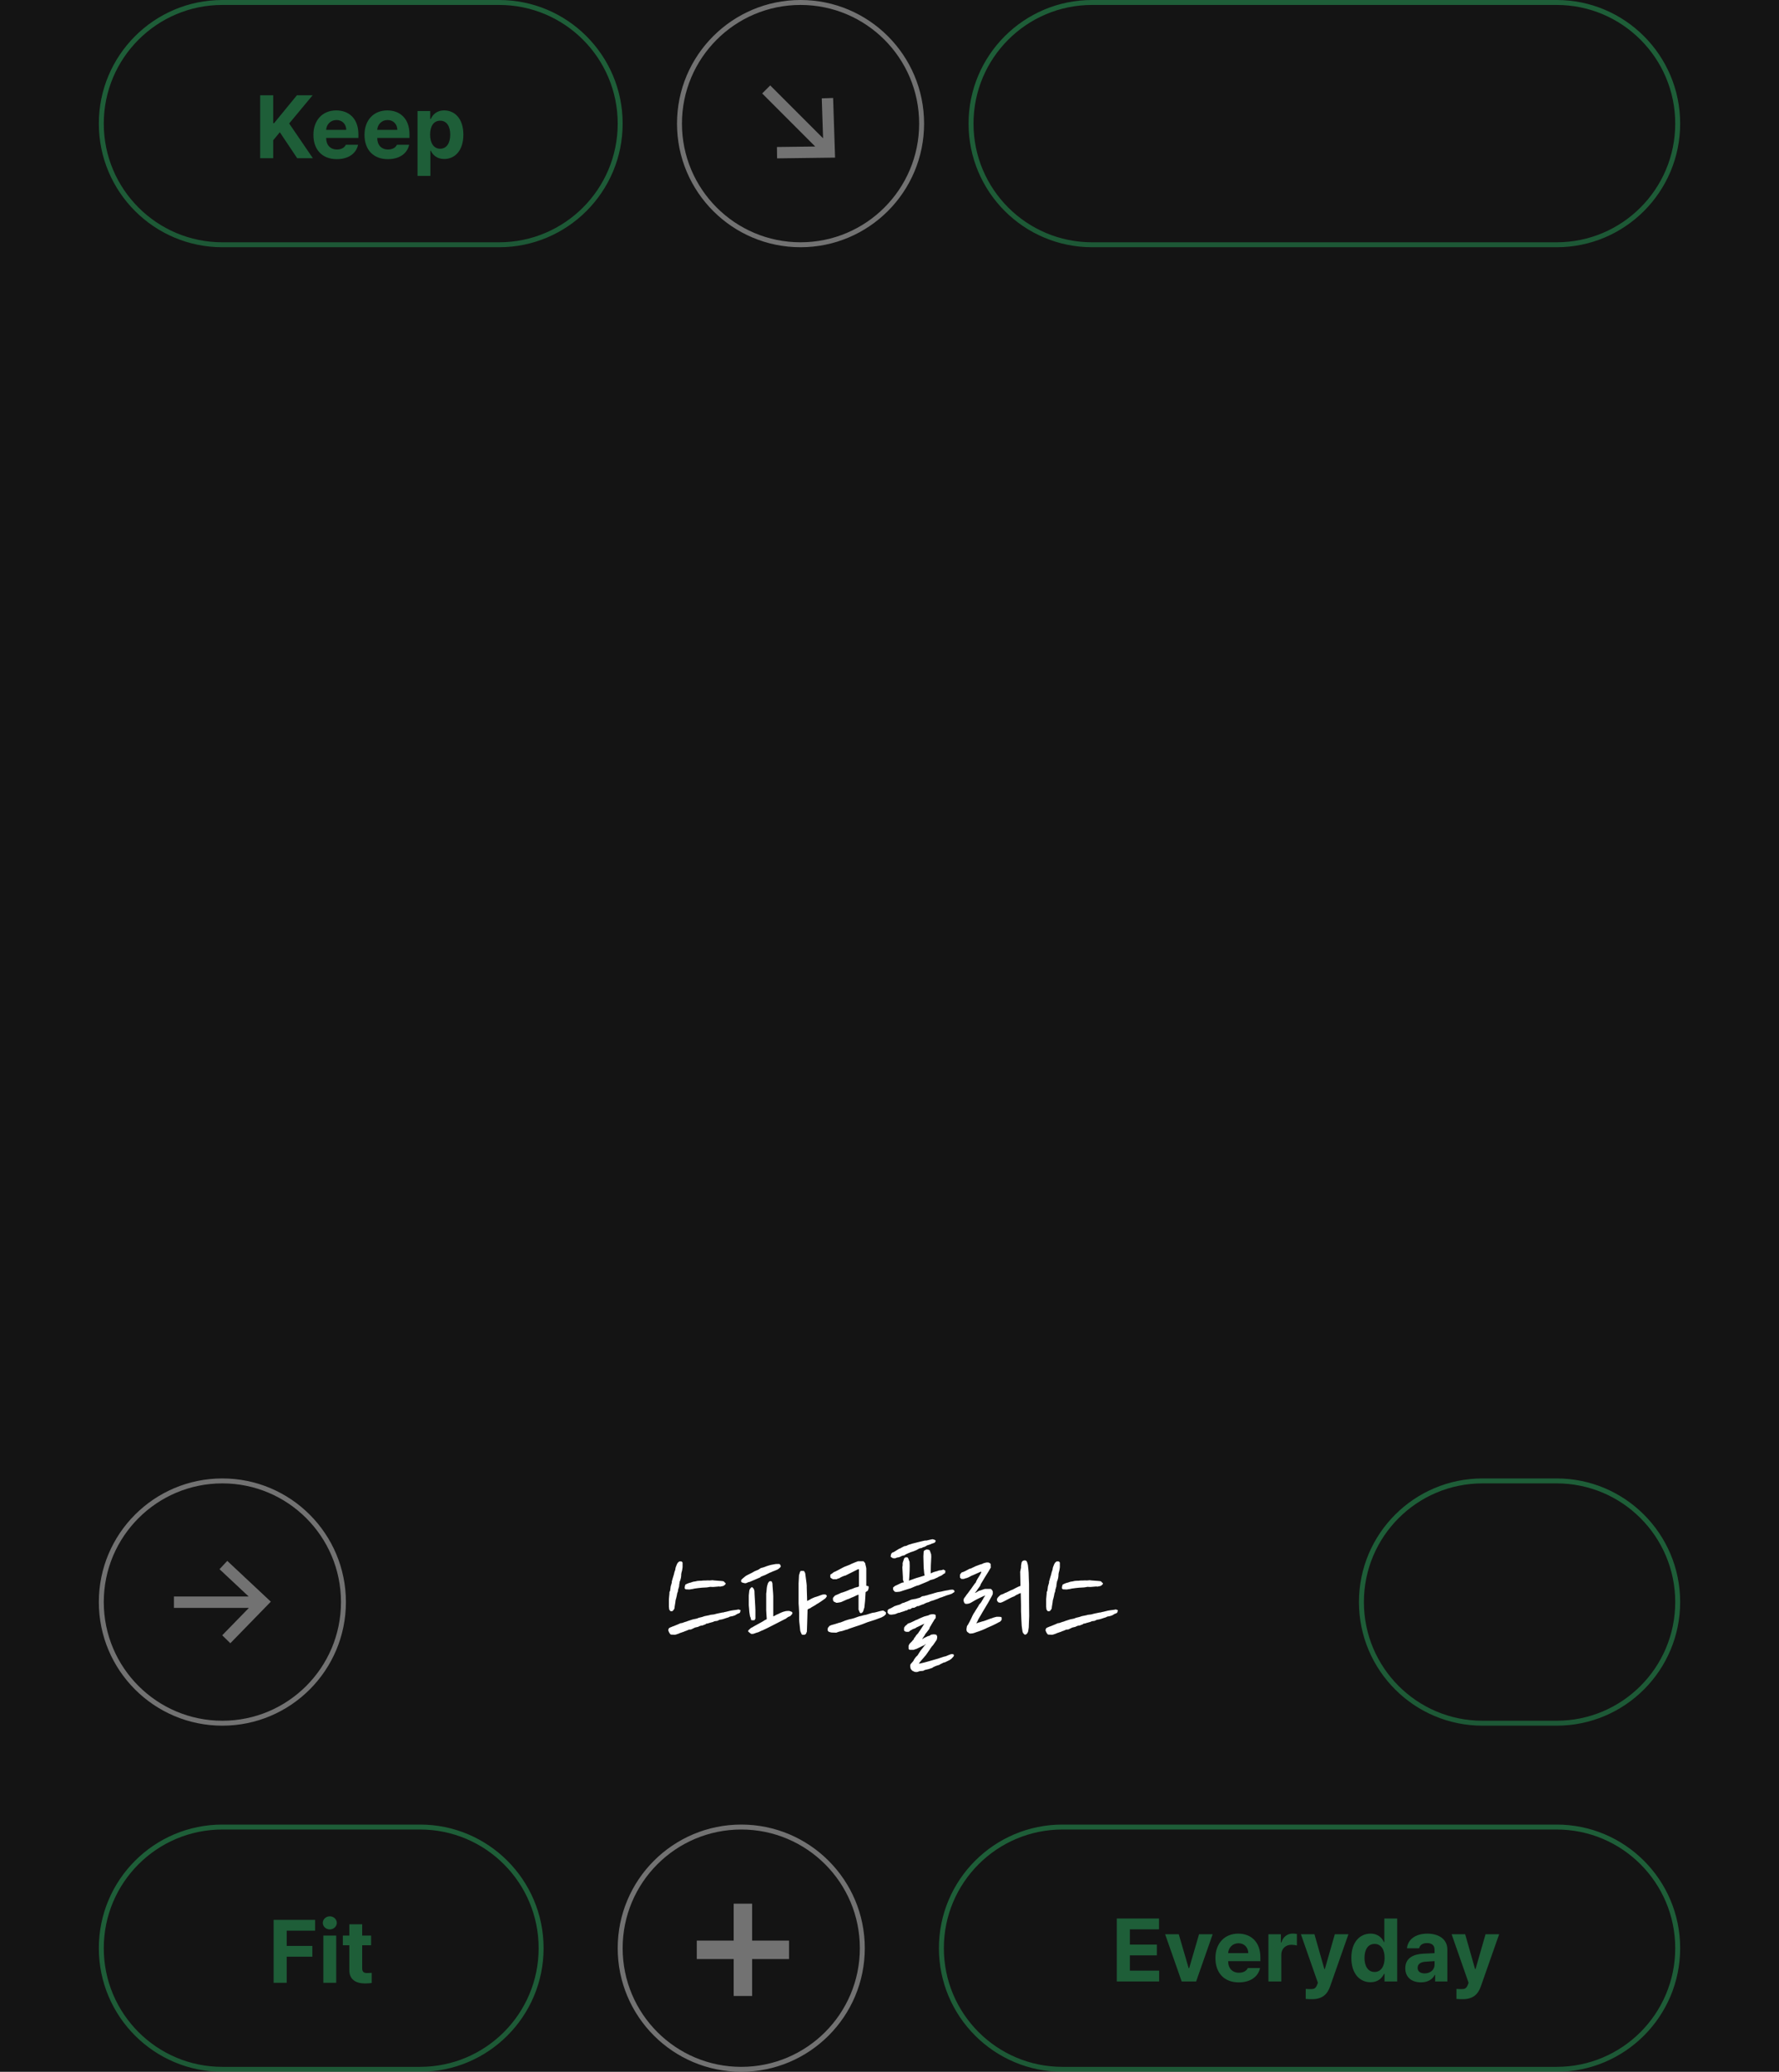 <?xml version="1.0" standalone="no"?>
<svg id="배경" width="360" height="419" viewBox="0 0 360 419" fill="none" xmlns="http://www.w3.org/2000/svg" style="max-width: 100%; max-height: 100%;">
<rect width="360" height="419" fill="#141414" stroke-dasharray="0,0,0,0,0,1558"><animate attributeType="XML" attributeName="stroke-dasharray" repeatCount="indefinite" dur="6.298s" values="0,0,0,0,0,1558; 
          0,0,0,285.689,700.933,571.378; 
          0,0,519.333,0,1038.667,1558; 
          0,0,1038.667,0,519.333,1558; 
          0,0,1298.333,259.667,0,0; 
          0,1558,0,519.333,0,1558" keyTimes="0; 0.167; 0.333; 0.667; 0.833; 1" begin="1.035s"></animate></rect>
<g opacity="0.4">
<path fill-rule="evenodd" clip-rule="evenodd" d="M138 25C138 38.255 148.745 49 162 49C175.255 49 186 38.255 186 25C186 11.745 175.255 1 162 1C148.745 1 138 11.745 138 25ZM162 0C148.193 0 137 11.193 137 25C137 38.807 148.193 50 162 50C175.807 50 187 38.807 187 25C187 11.193 175.807 0 162 0Z" fill="white" stroke-dasharray="0,0,0,0,0,307.92"><animate attributeType="XML" attributeName="stroke-dasharray" repeatCount="indefinite" dur="6.255s" values="0,0,0,0,0,307.92; 
          0,0,0,61.328,123.935,122.657; 
          0,0,102.64,0,205.28,307.92; 
          0,0,205.28,0,102.64,307.92; 
          0,0,256.6,51.32,0,0; 
          0,307.92,0,102.64,0,307.92" keyTimes="0; 0.167; 0.333; 0.667; 0.833; 1" begin="1.651s"></animate></path>
<path fill-rule="evenodd" clip-rule="evenodd" d="M166.558 27.969L166.292 19.89L168.59 19.814L168.987 31.876L157.253 32.029L157.223 29.73L164.966 29.629L154.237 18.899L155.863 17.273L166.558 27.969Z" fill="white" stroke-dasharray="0,0,0,0,0,76.827"><animate attributeType="XML" attributeName="stroke-dasharray" repeatCount="indefinite" dur="6.128s" values="0,0,0,0,0,76.827; 
          0,0,0,13.28,36.988,26.56; 
          0,0,25.609,0,51.218,76.827; 
          0,0,51.218,0,25.609,76.827; 
          0,0,64.023,12.805,0,0; 
          0,76.827,0,25.609,0,76.827" keyTimes="0; 0.167; 0.333; 0.667; 0.833; 1" begin="1.98s"></animate></path>
</g>
<g clip-path="url(#clip0_2763_30670)">
<path d="M135.244 329.576C135.272 329.436 135.356 329.324 135.356 329.324L135.44 329.212C135.552 329.212 135.692 329.1 135.692 329.1C135.804 329.1 136.112 328.904 136.224 328.904C136.364 328.848 137.568 328.372 137.68 328.288L138.044 328.232C138.268 328.148 138.884 327.924 138.968 327.924L139.164 327.84L140.116 327.532C140.116 327.532 140.396 327.448 140.48 327.448L140.9 327.364L141.18 327.28L141.348 327.196C141.432 327.196 141.936 327.028 142.048 327.028C142.132 327.028 142.552 326.832 142.664 326.832C142.748 326.832 143.42 326.664 143.504 326.664L143.784 326.58C143.896 326.58 144.4 326.496 144.512 326.496C144.568 326.496 144.932 326.356 145.016 326.356L145.268 326.3L146.22 326.104H146.388L146.64 326.02C146.808 326.02 147.872 325.712 148.012 325.712L148.376 325.656C148.46 325.656 148.74 325.6 148.824 325.6C148.992 325.6 149.468 325.488 149.468 325.488C149.468 325.488 149.692 325.6 149.776 325.6L149.86 325.656V325.712L149.748 326.132C149.692 326.216 149.328 326.356 149.328 326.356C149.244 326.356 148.936 326.552 148.824 326.636C148.824 326.636 148.376 326.832 148.292 326.832C148.236 326.832 147.76 326.944 147.704 326.944L147.452 327.084C146.696 327.28 146.388 327.504 145.604 327.588C145.548 327.588 145.212 327.812 145.1 327.812L144.652 327.868C144.568 327.868 144.26 328.064 144.12 328.064C144.036 328.064 143.616 328.232 143.504 328.232L143.28 328.316L142.916 328.372L142.748 328.512L142.496 328.596C142.496 328.596 142.132 328.764 142.048 328.764H141.88L141.684 328.82C141.628 328.82 141.264 329.016 141.264 329.016C141.18 329.016 140.732 329.156 140.648 329.156C140.592 329.156 139.892 329.548 139.808 329.548L139.416 329.576C139.36 329.576 138.716 329.912 138.604 329.884C138.548 329.996 137.4 330.276 137.288 330.416L137.12 330.444C137.008 330.528 136.588 330.612 136.588 330.612L135.804 330.584L135.636 330.5L135.412 330.164C135.412 330.108 135.244 329.856 135.244 329.744V329.576ZM135.356 324.928V323.388L135.468 322.24V321.988L135.608 321.708C135.608 321.624 135.72 320.952 135.72 320.84C135.72 320.756 135.944 320.168 135.944 320.084V319.86C136 319.636 136.28 318.656 136.364 318.432L136.476 317.956C136.476 317.9 136.644 317.536 136.644 317.48L136.7 317.116C136.7 317.004 136.952 316.472 136.952 316.416C136.952 316.36 137.176 316.024 137.176 316.024L137.484 315.772H137.848C137.932 315.772 138.128 315.968 138.128 316.024V316.948C138.128 316.948 138.044 317.704 137.932 317.956C137.932 317.956 137.848 318.292 137.848 318.432V318.656C137.848 318.768 137.792 319.104 137.792 319.104C137.792 319.188 137.652 319.524 137.652 319.636L137.568 319.776C137.568 319.86 137.428 320.476 137.428 320.7V320.84C137.428 320.84 137.316 321.092 137.316 321.204L137.232 321.456L137.176 321.876L137.036 322.24C137.036 322.324 136.896 323.052 136.812 323.304C136.812 323.304 136.7 323.612 136.7 323.724C136.7 324.004 136.476 325.04 136.476 325.32C136.476 325.376 136.28 325.572 136.28 325.628C136.28 325.628 136.112 325.852 136 325.852H135.72C135.664 325.852 135.412 325.572 135.412 325.432C135.412 325.432 135.356 325.04 135.356 324.928ZM138.548 321.12L138.604 320.728L138.716 320.448C138.8 320.392 139.444 320.112 139.64 320.084C139.78 320.084 140.032 319.944 140.088 319.944L140.396 319.86C140.564 319.888 141.18 319.692 141.208 319.72L141.628 319.692H141.88C141.936 319.664 142.496 319.636 142.552 319.636C142.664 319.664 143.42 319.58 143.504 319.636C143.728 319.636 144.064 319.58 144.176 319.58C144.344 319.636 145.52 319.692 145.772 319.72L146.332 319.776C146.332 319.776 146.584 319.86 146.64 320.028L146.836 320.168L146.808 320.42C146.808 320.42 146.556 320.588 146.472 320.7L146.276 320.756C146.276 320.756 146.108 320.84 146.024 320.812C145.94 320.812 145.772 320.896 145.66 320.896L145.604 320.84L144.288 320.952C144.12 320.924 143.812 320.952 143.728 320.924C143.644 320.924 143.14 321.064 142.608 321.064C142.104 321.064 140.368 321.26 140.116 321.372C140.06 321.344 139.444 321.512 139.388 321.456L138.8 321.428C138.66 321.4 138.52 321.232 138.548 321.12ZM161.601 320.196C161.601 320.056 161.685 318.908 161.685 318.6C161.685 318.46 161.853 318.18 161.853 317.984L162.021 317.704H162.665L162.805 317.872L162.945 318.18C162.945 318.32 163.253 320.336 163.253 320.672V321.092C163.253 321.4 163.337 323.472 163.337 323.78L163.841 323.528C163.981 323.388 164.989 322.94 165.157 322.94L165.577 322.8C165.577 322.8 166.445 322.464 166.585 322.464H167.033C167.033 322.464 167.312 322.604 167.312 322.772V322.8C167.312 322.912 167.145 323.08 167.033 323.248C166.837 323.416 165.493 324.34 165.213 324.452C165.045 324.648 164.149 325.04 163.981 325.236L163.673 325.348L163.421 325.516C163.421 325.796 163.337 328.064 163.337 328.372L163.281 329.996L163.141 330.304C163.141 330.5 162.805 330.612 162.805 330.612H162.357L162.217 330.5C162.077 330.164 161.909 329.884 161.909 329.548C161.909 329.268 161.713 327.924 161.713 327.588V326.104C161.713 325.628 161.601 324.424 161.601 324.284V320.196ZM150.009 319.496C150.177 319.328 150.653 318.908 150.821 318.796C150.961 318.628 152.221 318.096 152.669 317.788L153.257 317.536C153.453 317.536 153.901 317.088 154.097 317.088L154.517 316.976L154.825 316.864C155.133 316.724 156.085 316.444 156.225 316.444C156.365 316.444 156.981 316.276 157.121 316.304H157.737L157.877 316.444L158.017 316.78L157.849 317.032L157.541 317.284C157.401 317.48 156.169 317.844 156.001 317.984C155.833 317.984 154.741 318.628 154.573 318.628L153.957 318.88L153.817 319.02L151.66 319.944C151.521 319.888 151.045 320.196 150.877 320.196L150.597 320.168L150.121 320.028L149.953 319.832L150.009 319.496ZM151.409 329.968V329.744L151.745 329.436C151.745 329.436 152.025 329.128 152.221 329.128C152.333 328.988 154.489 327.896 154.657 327.728C154.825 327.588 155.049 327.56 155.161 327.448C155.161 327.336 155.049 325.964 155.049 325.656V322.296C155.049 322.296 155.161 321.568 155.161 321.232C155.161 320.952 155.357 320.336 155.357 320.336C155.357 320.196 155.637 319.86 155.637 319.86C155.637 319.86 155.721 319.776 155.861 319.776H156.029L156.197 319.888L156.309 320.224C156.309 320.7 156.477 322.324 156.477 322.8V326.888L156.701 326.804L157.093 326.58L157.485 326.412C158.101 326.104 158.717 325.796 159.445 325.796H159.725L160.201 325.964L160.341 326.104V326.356C160.341 326.356 160.061 326.72 159.921 326.832L159.613 326.972C159.445 326.972 158.997 327.448 158.829 327.448C158.241 327.728 155.077 329.408 154.321 329.716C154.181 329.716 153.425 330.164 153.229 330.164C153.117 330.164 152.501 330.444 152.333 330.444H152.025L151.745 330.248L151.409 329.968ZM151.521 322.66C151.521 322.52 151.633 321.736 151.633 321.624L151.773 321.316L152.053 321.008H152.249L152.529 321.316L152.669 321.736C152.669 322.352 152.865 325.068 152.865 325.684V327.364L152.669 327.672H152.053C152.053 327.672 151.941 327.504 151.941 327.364C151.941 327.224 151.773 326.888 151.773 326.888C151.773 326.776 151.633 326.16 151.633 325.992C151.633 325.684 151.521 324.788 151.521 324.648V322.66ZM173.737 322.492C173.569 322.492 172.533 323.08 172.365 323.08C172.365 323.08 171.637 323.444 171.469 323.444L170.209 324.004C170.209 324.004 169.593 324.144 169.425 324.144H169.229L168.893 323.976C168.669 323.976 168.557 323.584 168.557 323.584V323.164C168.557 323.164 168.949 322.632 169.089 322.632C169.089 322.632 169.985 322.268 170.209 322.128C170.377 322.128 171.665 321.652 172.029 321.456C172.225 321.456 173.121 321.008 173.317 321.008C173.485 321.008 173.821 320.84 173.821 320.84V317.368H173.625L171.105 318.628C170.909 318.628 169.985 319.02 169.845 319.188C169.649 319.188 169.285 319.384 169.285 319.384H168.557L168.221 319.188L168.025 319.02V318.46C168.025 318.46 168.557 318.124 168.753 317.928C168.949 317.928 170.209 317.2 170.545 317.032C170.769 316.864 172.029 316.472 172.225 316.304C172.561 316.136 173.625 315.744 173.625 315.744H174.745L175.081 316.136C175.081 316.304 175.305 317.032 175.305 317.2V320.7L175.781 320.812V321.204L175.669 321.568C175.669 321.736 175.305 321.876 175.165 321.988L175.081 323.388C175.081 323.724 174.913 324.984 174.913 325.124C174.913 325.124 174.745 325.544 174.745 325.684L174.577 326.048L174.269 326.244H174.129L173.933 326.048C173.933 325.908 173.737 325.544 173.737 325.544V322.492ZM167.465 329.66C167.465 329.66 167.521 329.38 167.521 329.24L167.857 328.82L168.249 328.652L168.753 328.512C168.949 328.484 169.901 328.12 170.097 328.12L170.601 327.924C170.993 327.728 172.057 327.42 172.225 327.42L172.533 327.336C172.701 327.336 173.793 326.888 173.989 326.86C174.157 326.86 174.717 326.664 174.885 326.636C175.445 326.608 176.341 326.132 176.901 326.132C177.041 326.132 178.301 325.74 178.525 325.74L178.721 325.712L179.057 325.908L179.281 326.104V326.44L178.917 326.804C178.917 326.804 178.217 327.224 178.049 327.224C176.621 327.812 176.005 327.84 174.577 328.456C174.213 328.624 171.777 329.352 171.469 329.548C171.245 329.548 170.489 329.884 170.153 329.912C169.929 329.912 169.229 330.192 169.229 330.192L168.333 330.164C168.137 330.164 167.773 330.024 167.773 330.024C167.605 330.024 167.465 329.66 167.465 329.66ZM184.198 336.828C184.198 336.772 184.254 336.576 184.254 336.576L184.814 335.932L184.954 335.652L185.178 335.316L185.402 335.036L185.654 334.812L186.242 333.888L187.362 332.46C187.278 332.46 187.026 332.768 186.942 332.768C186.858 332.768 185.458 333.496 185.402 333.496C185.262 333.496 184.954 333.664 184.87 333.664H184.114C184.002 333.664 183.862 333.496 183.862 333.44V332.824C183.862 332.768 184.058 332.488 184.058 332.432C184.226 332.236 184.646 331.9 184.702 331.732C184.702 331.732 184.926 331.564 184.926 331.48L184.982 331.284L185.15 331.116L185.318 330.864C185.318 330.808 185.486 330.584 185.598 330.528C185.598 330.472 185.906 330.22 185.906 330.108C186.242 329.688 186.942 328.54 186.942 328.54L187.054 328.372L185.598 329.072C185.486 329.072 185.234 329.324 185.15 329.324L184.674 329.492C184.618 329.576 184.226 329.744 184.226 329.744C184.17 329.744 184.114 329.884 183.946 329.996C183.666 330.052 183.358 330.024 183.218 329.968L183.022 329.856L182.966 329.772L182.938 329.548L182.966 329.128C182.966 329.128 183.134 328.988 183.134 328.876C183.218 328.82 183.61 328.512 183.666 328.4C183.75 328.344 184.002 328.232 184.114 328.232L185.066 327.784C185.15 327.728 185.486 327.56 185.598 327.56C185.738 327.448 186.746 327.028 187.026 326.916C187.11 326.916 187.474 326.776 187.558 326.776L187.866 326.692L188.09 326.58C188.146 326.524 188.566 326.468 188.566 326.468H188.986L189.154 326.524C189.294 326.524 189.35 326.692 189.35 326.692V327.196C189.35 327.28 188.986 327.616 188.986 327.728C188.986 327.728 188.818 328.036 188.734 328.12C188.734 328.232 188.398 328.596 188.398 328.736C188.398 328.736 188.146 329.072 188.146 329.128L188.09 329.324C188.09 329.408 187.866 329.688 187.81 329.744C187.726 329.856 187.362 330.36 187.222 330.5L187.11 330.752L186.97 330.92C186.97 331.004 186.634 331.34 186.634 331.508L187.11 331.2C187.194 331.2 187.558 330.976 187.614 330.976C187.614 330.976 187.81 330.864 187.866 330.864H187.922C188.09 330.864 188.398 330.584 188.454 330.584C188.454 330.584 188.818 330.528 188.93 330.528H188.986C189.07 330.528 189.406 330.584 189.406 330.584L189.546 330.696C189.602 330.808 189.658 331.032 189.658 331.032L189.602 331.48C189.602 331.48 189.546 331.564 189.546 331.648L188.818 332.712L188.538 333.02C188.538 333.076 188.202 333.44 188.202 333.524L187.362 334.728L186.326 335.932L186.13 336.184L186.074 336.24L185.934 336.436H186.13C187.166 336.24 188.734 335.736 189.658 335.484C189.77 335.484 190.106 335.316 190.19 335.316C190.274 335.316 190.946 335.036 191.03 335.036C191.114 335.036 191.31 334.98 191.31 334.98C191.394 334.98 192.094 334.644 192.15 334.644C192.234 334.644 192.402 334.532 192.514 334.532H192.822L193.018 334.644V334.896L192.934 335.036L192.514 335.484L192.15 335.736C192.094 335.736 191.394 336.128 191.226 336.184L190.946 336.24C190.89 336.24 190.526 336.492 190.414 336.492L190.05 336.716L189.854 336.772C189.602 336.828 188.734 337.164 188.678 337.304L187.922 337.556L187.194 337.724C187.11 337.724 186.886 337.92 186.746 337.92H186.69C186.494 337.92 186.186 337.976 186.102 337.976L185.85 338.06C185.598 338.172 185.318 338.2 184.954 338.06L184.814 337.976C184.702 337.976 184.506 337.78 184.506 337.78C184.45 337.724 184.254 337.472 184.254 337.388C184.254 337.388 184.198 337.108 184.198 336.968V336.828ZM179.634 325.656C179.634 325.6 179.886 325.376 180.026 325.348C180.11 325.348 180.642 325.04 180.81 324.956C180.894 324.816 181.902 324.564 181.958 324.536C182.07 324.564 182.574 324.2 182.63 324.2L182.91 324.144L183.162 324.032L183.61 323.864C183.666 323.864 184.366 323.5 184.45 323.5C184.506 323.5 185.262 323.332 185.402 323.332C185.458 323.276 186.046 323.164 186.13 323.108C186.214 323.108 186.55 322.828 186.634 322.828C186.718 322.828 187.026 322.744 187.166 322.744L187.278 322.688L187.586 322.632C187.81 322.52 188.958 322.268 189.07 322.184C189.182 322.184 189.602 322.016 189.686 322.016C189.966 321.988 190.946 321.792 191.086 321.736L191.534 321.652L191.898 321.596C192.066 321.512 192.71 321.484 192.71 321.484L192.878 321.512C192.878 321.512 193.074 321.596 193.074 321.652L193.158 321.792V321.876C193.158 321.96 193.018 322.044 192.962 322.1C192.822 322.1 192.71 322.268 192.71 322.268C192.178 322.52 191.646 322.576 191.114 322.828C191.002 322.828 190.61 323.052 190.47 323.052L190.218 323.136C190.162 323.136 189.63 323.416 189.546 323.416L189.294 323.5L188.93 323.64L188.454 323.78C188.37 323.78 187.838 324.088 187.782 324.06C187.67 324.032 187.222 324.284 187.166 324.284L186.858 324.452C186.746 324.424 186.27 324.676 186.186 324.676L185.906 324.816H185.654C185.598 324.816 185.066 325.152 185.01 325.152L184.618 325.18C184.534 325.18 184.226 325.46 184.142 325.46H183.862L183.498 325.684L183.218 325.74C183.106 325.852 182.098 326.076 182.042 326.16L181.762 326.188L181.37 326.356C181.37 326.356 180.978 326.524 180.754 326.496C180.698 326.496 180.446 326.552 180.446 326.552L180.026 326.524L179.83 326.412C179.802 326.328 179.606 326.16 179.606 326.16L179.634 325.656ZM180.222 314.792L180.306 314.372L180.362 314.204C180.446 314.12 180.642 313.896 180.726 313.952C180.81 313.952 181.678 313.364 181.986 313.196C182.07 313.196 182.35 313.084 182.406 313L183.022 312.692L183.274 312.664L183.526 312.58C183.666 312.44 184.338 312.272 184.338 312.272C184.478 312.188 185.906 311.88 186.382 311.74C186.438 311.74 186.914 311.6 186.998 311.6L187.25 311.544L187.362 311.572C187.53 311.572 188.51 311.292 188.734 311.292L189.126 311.404L189.35 311.572L189.294 311.796C189.294 311.796 189.098 312.076 188.986 312.048C188.986 312.048 188.706 312.16 188.482 312.216C188.426 312.328 187.614 312.496 187.53 312.58C187.362 312.72 186.914 312.944 186.802 312.888L186.55 313.056L186.102 313.14L185.99 313.196C185.934 313.196 185.598 313.42 185.486 313.476C185.43 313.476 184.814 313.784 184.674 313.784L184.478 313.868C184.394 313.812 183.918 314.12 183.862 314.092C183.666 314.176 183.134 314.4 183.05 314.54L182.602 314.624C182.546 314.624 182.014 314.932 181.93 314.932C181.874 314.932 181.398 315.016 181.342 315.072L181.146 315.156L180.67 315.128L180.418 314.96C180.334 314.96 180.222 314.792 180.222 314.792ZM180.726 321.092C180.726 321.008 181.09 320.784 181.174 320.7C181.258 320.7 182.07 320.28 182.378 320.14L182.63 320.056C182.658 320.056 182.742 320.056 182.882 320.028V319.944C182.882 319.888 182.714 319.552 182.714 319.468V319.02C182.714 318.88 182.602 317.228 182.602 317.032V316.948C182.602 316.948 182.658 316.64 182.658 316.556V316.108L182.742 315.828L182.882 315.436C182.882 315.324 183.022 315.1 183.022 315.1C183.022 315.1 183.19 314.96 183.246 314.96H183.638C183.638 314.96 183.778 315.1 183.778 315.156C183.778 315.156 183.89 315.324 183.89 315.436C183.89 315.492 184.058 315.828 184.058 315.828C184.142 316.78 184.058 318.32 183.946 319.692L184.254 319.552C184.618 319.468 185.038 319.216 186.13 318.936L187.11 318.628L187.026 318.208C187.026 318.04 186.914 317.172 186.914 317.032L186.858 314.904V314.708C186.858 314.596 186.914 313.952 186.914 313.784C186.914 313.7 187.11 313.504 187.166 313.504C187.278 313.448 187.502 313.364 187.502 313.364L187.922 313.42L188.09 313.504C188.09 313.504 188.202 313.616 188.202 313.7L188.426 314.344L188.454 314.848L188.37 316.556L188.342 317.984V318.208L188.398 318.18C188.65 318.04 188.874 317.956 189.154 317.872C189.238 317.872 189.714 317.704 189.77 317.704L189.966 317.62C190.05 317.62 190.498 317.536 190.61 317.536L190.89 317.424C190.946 317.424 191.03 317.536 191.17 317.564L191.31 317.676L191.282 317.956L191.254 318.152L191.03 318.264L190.526 318.628L190.078 318.824C189.994 318.824 189.574 319.16 189.434 319.132L189.322 319.216L189.154 319.272C189.098 319.384 188.23 319.524 188.146 319.608C188.062 319.692 187.67 319.86 187.67 319.86L185.794 320.644C185.71 320.588 185.346 320.784 185.15 320.84C185.094 320.84 184.366 321.204 184.31 321.204L184.114 321.26L182.938 321.624C182.882 321.624 182.406 321.82 182.35 321.82L182.07 321.904C181.622 321.932 181.342 322.016 181.062 321.904L180.782 321.596L180.726 321.4V321.092ZM195.582 329.408C195.582 329.296 195.694 328.82 195.694 328.82C195.862 328.708 196.59 327.252 196.758 326.832C196.758 326.832 197.038 326.244 197.178 326.104C197.29 325.852 198.046 324.788 198.158 324.48C198.326 324.368 198.746 323.78 198.746 323.668L198.886 323.5L199.026 323.192L199.39 322.66L199.026 322.8C199.026 322.8 197.738 323.388 197.262 323.668C196.702 323.976 196.282 324.368 195.582 324.368H195.386C195.386 324.368 195.106 324.2 195.106 324.088L194.994 323.78V323.5L195.106 323.192C195.274 323.08 195.694 322.324 195.862 322.212L195.974 322.044L196.282 321.624C196.422 321.512 197.262 320.168 197.458 320.056L197.57 319.748C197.85 319.16 198.326 318.572 198.578 317.984V317.872H198.438L196.87 318.572C196.702 318.572 195.974 319.048 195.862 319.048L195.582 319.16C195.386 319.16 195.106 319.328 194.994 319.328H194.546L194.266 319.048V318.46C194.266 318.46 194.546 317.984 194.686 317.984C194.854 317.984 195.862 317.48 196.17 317.284L196.562 317.172L196.87 317.004C196.982 317.004 197.458 316.696 197.57 316.696C197.85 316.584 198.578 316.304 198.746 316.304C198.886 316.136 199.614 315.996 199.614 315.996H200.034L200.314 316.136L200.482 316.304V316.696L200.51 317.004L200.23 317.48L200.09 317.732C199.922 317.984 198.634 320.056 198.494 320.336L198.382 320.616C198.382 320.756 197.71 321.512 197.71 321.624L197.29 322.156C197.486 322.156 198.046 321.708 198.158 321.708C198.326 321.708 199.166 321.344 199.334 321.344H200.482C200.622 321.344 200.902 321.764 200.902 321.904V322.324C200.902 322.492 200.482 323.192 200.314 323.5C200.202 323.78 198.606 326.356 198.466 326.664C198.354 326.832 197.822 327.7 197.822 327.84L197.57 328.288C197.738 328.288 197.99 328.148 197.99 328.148C198.13 328.148 198.858 327.868 198.998 327.868C199.11 327.868 200.538 327.28 200.678 327.28C200.958 327.14 201.686 326.972 201.686 326.972H202.134C202.274 326.972 202.638 327.028 202.638 327.028L202.694 327.252V327.532C202.694 327.7 202.33 328.064 202.162 328.064C201.49 328.456 200.146 329.072 199.698 329.24C199.558 329.352 198.13 329.94 197.682 330.052C197.234 330.22 196.898 330.36 196.478 330.36H196.198C196.198 330.36 195.862 330.136 195.694 329.996L195.582 329.716V329.408ZM201.742 323.696L201.77 323.304L201.994 322.996C202.134 322.884 202.47 322.492 202.638 322.492C202.638 322.492 203.254 322.296 203.366 322.156C203.534 322.184 204.626 321.54 204.794 321.54L205.242 321.316L205.55 321.148C205.69 321.064 206.194 320.84 206.194 320.84L206.502 320.728L206.446 317.872C206.446 317.732 206.614 317.172 206.614 317.004V316.696C206.614 316.584 206.726 316.136 206.726 315.996L206.894 315.716L207.202 315.576H207.51L207.734 315.716L207.874 315.996C207.874 316.136 208.014 316.416 208.014 316.584C208.014 316.696 208.154 317.732 208.154 317.984C208.154 318.572 208.238 320.168 208.238 320.336V323.5L208.266 326.832C208.266 327.14 208.182 328.708 208.182 329.128C208.182 329.296 208.042 329.884 208.042 329.996L207.902 330.276L207.762 330.444C207.762 330.444 207.594 330.584 207.482 330.584H207.342L207.034 330.276L206.922 329.996C206.922 329.884 206.754 328.988 206.754 328.82C206.754 328.708 206.614 326.552 206.614 325.852V324.592L206.558 322.184C206.362 322.184 205.83 322.548 205.69 322.548L205.522 322.66C205.522 322.66 205.186 322.912 205.046 322.912C204.738 322.996 203.002 323.976 202.722 324.06L202.386 324.144C202.386 324.144 202.134 324.06 202.022 324.06L201.742 323.696ZM211.588 329.576C211.616 329.436 211.7 329.324 211.7 329.324L211.784 329.212C211.896 329.212 212.035 329.1 212.035 329.1C212.148 329.1 212.456 328.904 212.568 328.904C212.708 328.848 213.912 328.372 214.024 328.288L214.388 328.232C214.612 328.148 215.228 327.924 215.312 327.924L215.508 327.84L216.46 327.532C216.46 327.532 216.74 327.448 216.824 327.448L217.244 327.364L217.524 327.28L217.692 327.196C217.776 327.196 218.28 327.028 218.392 327.028C218.476 327.028 218.896 326.832 219.008 326.832C219.092 326.832 219.764 326.664 219.848 326.664L220.128 326.58C220.24 326.58 220.744 326.496 220.856 326.496C220.912 326.496 221.276 326.356 221.36 326.356L221.612 326.3L222.564 326.104H222.732L222.984 326.02C223.152 326.02 224.216 325.712 224.356 325.712L224.72 325.656C224.804 325.656 225.084 325.6 225.168 325.6C225.336 325.6 225.812 325.488 225.812 325.488C225.812 325.488 226.036 325.6 226.12 325.6L226.204 325.656V325.712L226.092 326.132C226.036 326.216 225.672 326.356 225.672 326.356C225.588 326.356 225.28 326.552 225.168 326.636C225.168 326.636 224.72 326.832 224.636 326.832C224.579 326.832 224.104 326.944 224.048 326.944L223.796 327.084C223.04 327.28 222.732 327.504 221.948 327.588C221.892 327.588 221.556 327.812 221.444 327.812L220.996 327.868C220.912 327.868 220.604 328.064 220.464 328.064C220.38 328.064 219.96 328.232 219.848 328.232L219.624 328.316L219.26 328.372L219.092 328.512L218.84 328.596C218.84 328.596 218.476 328.764 218.392 328.764H218.224L218.028 328.82C217.972 328.82 217.608 329.016 217.608 329.016C217.524 329.016 217.076 329.156 216.992 329.156C216.936 329.156 216.236 329.548 216.152 329.548L215.76 329.576C215.704 329.576 215.06 329.912 214.948 329.884C214.892 329.996 213.744 330.276 213.632 330.416L213.464 330.444C213.352 330.528 212.932 330.612 212.932 330.612L212.148 330.584L211.98 330.5L211.756 330.164C211.756 330.108 211.588 329.856 211.588 329.744V329.576ZM211.7 324.928V323.388L211.812 322.24V321.988L211.952 321.708C211.952 321.624 212.064 320.952 212.064 320.84C212.064 320.756 212.288 320.168 212.288 320.084V319.86C212.344 319.636 212.624 318.656 212.708 318.432L212.82 317.956C212.82 317.9 212.988 317.536 212.988 317.48L213.044 317.116C213.044 317.004 213.296 316.472 213.296 316.416C213.296 316.36 213.52 316.024 213.52 316.024L213.828 315.772H214.192C214.276 315.772 214.472 315.968 214.472 316.024V316.948C214.472 316.948 214.388 317.704 214.276 317.956C214.276 317.956 214.192 318.292 214.192 318.432V318.656C214.192 318.768 214.136 319.104 214.136 319.104C214.136 319.188 213.996 319.524 213.996 319.636L213.912 319.776C213.912 319.86 213.772 320.476 213.772 320.7V320.84C213.772 320.84 213.66 321.092 213.66 321.204L213.576 321.456L213.52 321.876L213.38 322.24C213.38 322.324 213.24 323.052 213.156 323.304C213.156 323.304 213.044 323.612 213.044 323.724C213.044 324.004 212.82 325.04 212.82 325.32C212.82 325.376 212.624 325.572 212.624 325.628C212.624 325.628 212.456 325.852 212.344 325.852H212.064C212.008 325.852 211.756 325.572 211.756 325.432C211.756 325.432 211.7 325.04 211.7 324.928ZM214.892 321.12L214.948 320.728L215.06 320.448C215.144 320.392 215.788 320.112 215.984 320.084C216.124 320.084 216.376 319.944 216.432 319.944L216.74 319.86C216.908 319.888 217.524 319.692 217.552 319.72L217.972 319.692H218.224C218.28 319.664 218.84 319.636 218.896 319.636C219.008 319.664 219.764 319.58 219.848 319.636C220.072 319.636 220.408 319.58 220.52 319.58C220.688 319.636 221.864 319.692 222.116 319.72L222.676 319.776C222.676 319.776 222.928 319.86 222.984 320.028L223.18 320.168L223.152 320.42C223.152 320.42 222.9 320.588 222.816 320.7L222.62 320.756C222.62 320.756 222.452 320.84 222.368 320.812C222.284 320.812 222.116 320.896 222.004 320.896L221.948 320.84L220.632 320.952C220.464 320.924 220.156 320.952 220.072 320.924C219.988 320.924 219.484 321.064 218.952 321.064C218.448 321.064 216.712 321.26 216.46 321.372C216.404 321.344 215.788 321.512 215.732 321.456L215.144 321.428C215.004 321.4 214.864 321.232 214.892 321.12Z" fill="white" stroke-dasharray="0,0,0,0,0,578.86"><animate attributeType="XML" attributeName="stroke-dasharray" repeatCount="indefinite" dur="5.514s" values="0,0,0,0,0,578.86; 
          0,0,0,111.42,244.599,222.841; 
          0,0,192.953,0,385.907,578.86; 
          0,0,385.907,0,192.953,578.86; 
          0,0,482.384,96.477,0,0; 
          0,578.86,0,192.953,0,578.86" keyTimes="0; 0.167; 0.333; 0.667; 0.833; 1" begin="1.592s"></animate></path>
<rect x="94.5" y="300.5" width="171" height="47" rx="23.5" stroke="#2DCD6F" stroke-width="3" stroke-dasharray="0,0,0,0,0,394.703"><animate attributeType="XML" attributeName="stroke-dasharray" repeatCount="indefinite" dur="6.085s" values="0,0,0,0,0,394.703; 
          0,0,0,75.393,168.523,150.787; 
          0,0,131.568,0,263.136,394.703; 
          0,0,263.136,0,131.568,394.703; 
          0,0,328.919,65.784,0,0; 
          0,394.703,0,131.568,0,394.703" keyTimes="0; 0.167; 0.333; 0.667; 0.833; 1" begin="0.514s"></animate></rect>
<rect x="94.5" y="300.5" width="171" height="47" rx="23.5" stroke="#FFD53F" stroke-width="3" stroke-dasharray="0,0,0,0,0,394.703"><animate attributeType="XML" attributeName="stroke-dasharray" repeatCount="indefinite" dur="6.763s" values="0,0,0,0,0,394.703; 
          0,0,0,71.635,179.797,143.271; 
          0,0,131.568,0,263.136,394.703; 
          0,0,263.136,0,131.568,394.703; 
          0,0,328.919,65.784,0,0; 
          0,394.703,0,131.568,0,394.703" keyTimes="0; 0.167; 0.333; 0.667; 0.833; 1" begin="0.999s"></animate></rect>
<rect x="94.5" y="300.5" width="171" height="47" rx="23.5" stroke="#AF7DFF" stroke-width="3" stroke-dasharray="0,0,0,0,0,394.703"><animate attributeType="XML" attributeName="stroke-dasharray" repeatCount="indefinite" dur="5.716s" values="0,0,0,0,0,394.703; 
          0,0,0,78.138,160.29,156.276; 
          0,0,131.568,0,263.136,394.703; 
          0,0,263.136,0,131.568,394.703; 
          0,0,328.919,65.784,0,0; 
          0,394.703,0,131.568,0,394.703" keyTimes="0; 0.167; 0.333; 0.667; 0.833; 1" begin="0.129s"></animate></rect>
<rect x="94.5" y="300.5" width="171" height="47" rx="23.5" stroke="white" stroke-width="3" stroke-dasharray="0,0,0,0,0,394.703"><animate attributeType="XML" attributeName="stroke-dasharray" repeatCount="indefinite" dur="6.796s" values="0,0,0,0,0,394.703; 
          0,0,0,67.245,192.969,134.489; 
          0,0,131.568,0,263.136,394.703; 
          0,0,263.136,0,131.568,394.703; 
          0,0,328.919,65.784,0,0; 
          0,394.703,0,131.568,0,394.703" keyTimes="0; 0.167; 0.333; 0.667; 0.833; 1" begin="0.001s"></animate></rect>
<rect x="94.5" y="300.5" width="171" height="47" rx="23.5" stroke="#FFD53F" stroke-width="3" stroke-dasharray="0,0,0,0,0,394.703"><animate attributeType="XML" attributeName="stroke-dasharray" repeatCount="indefinite" dur="6.391s" values="0,0,0,0,0,394.703; 
          0,0,0,77.283,162.854,154.566; 
          0,0,131.568,0,263.136,394.703; 
          0,0,263.136,0,131.568,394.703; 
          0,0,328.919,65.784,0,0; 
          0,394.703,0,131.568,0,394.703" keyTimes="0; 0.167; 0.333; 0.667; 0.833; 1" begin="0.999s"></animate></rect>
</g>
<path opacity="0.4" fill-rule="evenodd" clip-rule="evenodd" d="M315 370H215C201.745 370 191 380.745 191 394C191 407.255 201.745 418 215 418H315C328.255 418 339 407.255 339 394C339 380.745 328.255 370 315 370ZM215 369C201.193 369 190 380.193 190 394C190 407.807 201.193 419 215 419H315C328.807 419 340 407.807 340 394C340 380.193 328.807 369 315 369H215Z" fill="url(#paint0_linear_2763_30670)" stroke-dasharray="0,0,0,0,0,707.92"><animate attributeType="XML" attributeName="stroke-dasharray" repeatCount="indefinite" dur="5.6s" values="0,0,0,0,0,707.92; 
          0,0,0,137.917,294.168,275.835; 
          0,0,235.973,0,471.946,707.92; 
          0,0,471.946,0,235.973,707.92; 
          0,0,589.933,117.987,0,0; 
          0,707.92,0,235.973,0,707.92" keyTimes="0; 0.167; 0.333; 0.667; 0.833; 1" begin="1.102s"></animate></path>
<path opacity="0.4" fill-rule="evenodd" clip-rule="evenodd" d="M85 370H45C31.745 370 21 380.745 21 394C21 407.255 31.745 418 45 418H85C98.255 418 109 407.255 109 394C109 380.745 98.255 370 85 370ZM45 369C31.193 369 20 380.193 20 394C20 407.807 31.193 419 45 419H85C98.807 419 110 407.807 110 394C110 380.193 98.807 369 85 369H45Z" fill="url(#paint1_linear_2763_30670)" stroke-dasharray="0,0,0,0,0,467.92"><animate attributeType="XML" attributeName="stroke-dasharray" repeatCount="indefinite" dur="6.69s" values="0,0,0,0,0,467.92; 
          0,0,0,92.369,190.813,184.738; 
          0,0,155.973,0,311.946,467.92; 
          0,0,311.946,0,155.973,467.92; 
          0,0,389.933,77.987,0,0; 
          0,467.92,0,155.973,0,467.92" keyTimes="0; 0.167; 0.333; 0.667; 0.833; 1" begin="0.868s"></animate></path>
<path opacity="0.4" fill-rule="evenodd" clip-rule="evenodd" d="M315 300H300C286.745 300 276 310.745 276 324C276 337.255 286.745 348 300 348H315C328.255 348 339 337.255 339 324C339 310.745 328.255 300 315 300ZM300 299C286.193 299 275 310.193 275 324C275 337.807 286.193 349 300 349H315C328.807 349 340 337.807 340 324C340 310.193 328.807 299 315 299H300Z" fill="url(#paint2_linear_2763_30670)" stroke-dasharray="0,0,0,0,0,367.92"><animate attributeType="XML" attributeName="stroke-dasharray" repeatCount="indefinite" dur="6.799s" values="0,0,0,0,0,367.92; 
          0,0,0,72.114,151.579,144.227; 
          0,0,122.64,0,245.28,367.92; 
          0,0,245.28,0,122.64,367.92; 
          0,0,306.6,61.32,0,0; 
          0,367.92,0,122.64,0,367.92" keyTimes="0; 0.167; 0.333; 0.667; 0.833; 1" begin="1.575s"></animate></path>
<path opacity="0.4" fill-rule="evenodd" clip-rule="evenodd" d="M315 1H221C207.745 1 197 11.745 197 25C197 38.255 207.745 49 221 49H315C328.255 49 339 38.255 339 25C339 11.745 328.255 1 315 1ZM221 0C207.193 0 196 11.193 196 25C196 38.807 207.193 50 221 50H315C328.807 50 340 38.807 340 25C340 11.193 328.807 0 315 0H221Z" fill="url(#paint3_linear_2763_30670)" stroke-dasharray="0,0,0,0,0,683.92"><animate attributeType="XML" attributeName="stroke-dasharray" repeatCount="indefinite" dur="5.514s" values="0,0,0,0,0,683.92; 
          0,0,0,130.994,290.938,261.988; 
          0,0,227.973,0,455.946,683.92; 
          0,0,455.946,0,227.973,683.92; 
          0,0,569.933,113.987,0,0; 
          0,683.92,0,227.973,0,683.92" keyTimes="0; 0.167; 0.333; 0.667; 0.833; 1" begin="0.463s"></animate></path>
<g opacity="0.4">
<path d="M52.648 32V19.271H55.289V24.914H55.457L60.081 19.271H63.257L58.515 24.97L63.313 32H60.143L56.625 26.742L55.289 28.364V32H52.648Z" fill="#2DCD6F" stroke-dasharray="0,0,0,0,0,65.456"><animate attributeType="XML" attributeName="stroke-dasharray" repeatCount="indefinite" dur="6.642s" values="0,0,0,0,0,65.456; 
          0,0,0,10.972,32.54,21.944; 
          0,0,21.819,0,43.637,65.456; 
          0,0,43.637,0,21.819,65.456; 
          0,0,54.547,10.909,0,0; 
          0,65.456,0,21.819,0,65.456" keyTimes="0; 0.167; 0.333; 0.667; 0.833; 1" begin="2.057s"></animate></path>
<path d="M68.15 32.187C65.222 32.187 63.426 30.297 63.426 27.27C63.426 24.324 65.247 22.329 68.044 22.329C70.549 22.329 72.526 23.914 72.526 27.171V27.898H65.999C65.999 29.346 66.857 30.235 68.193 30.235C69.088 30.235 69.722 29.849 69.984 29.284H72.457C72.084 31.043 70.506 32.187 68.15 32.187ZM65.999 26.269H70.07C70.058 25.113 69.256 24.274 68.094 24.274C66.894 24.274 66.061 25.175 65.999 26.269Z" fill="#2DCD6F" stroke-dasharray="0,0,0,0,0,54.35"><animate attributeType="XML" attributeName="stroke-dasharray" repeatCount="indefinite" dur="5.577s" values="0,0,0,0,0,54.35; 
          0,0,0,9.778,25.015,19.557; 
          0,0,18.117,0,36.233,54.35; 
          0,0,36.233,0,18.117,54.35; 
          0,0,45.292,9.058,0,0; 
          0,54.35,0,18.117,0,54.35" keyTimes="0; 0.167; 0.333; 0.667; 0.833; 1" begin="0.829s"></animate></path>
<path d="M78.486 32.187C75.558 32.187 73.762 30.297 73.762 27.27C73.762 24.324 75.583 22.329 78.38 22.329C80.885 22.329 82.862 23.914 82.862 27.171V27.898H76.335C76.335 29.346 77.193 30.235 78.529 30.235C79.424 30.235 80.058 29.849 80.319 29.284H82.793C82.42 31.043 80.841 32.187 78.486 32.187ZM76.335 26.269H80.406C80.394 25.113 79.592 24.274 78.43 24.274C77.23 24.274 76.397 25.175 76.335 26.269Z" fill="#2DCD6F" stroke-dasharray="0,0,0,0,0,54.35"><animate attributeType="XML" attributeName="stroke-dasharray" repeatCount="indefinite" dur="6.147s" values="0,0,0,0,0,54.35; 
          0,0,0,10.87,21.741,21.739; 
          0,0,18.117,0,36.234,54.35; 
          0,0,36.234,0,18.117,54.35; 
          0,0,45.292,9.058,0,0; 
          0,54.35,0,18.117,0,54.35" keyTimes="0; 0.167; 0.333; 0.667; 0.833; 1" begin="1.662s"></animate></path>
<path d="M84.49 35.58V22.453H87.057V24.057H87.175C87.529 23.286 88.287 22.329 89.891 22.329C92.004 22.329 93.769 23.97 93.769 27.239C93.769 30.427 92.073 32.155 89.891 32.155C88.337 32.155 87.541 31.26 87.175 30.477H87.094V35.58H84.49ZM87.038 27.227C87.038 28.942 87.778 30.079 89.077 30.079C90.394 30.079 91.109 28.911 91.109 27.227C91.109 25.555 90.407 24.411 89.077 24.411C87.765 24.411 87.038 25.505 87.038 27.227Z" fill="#2DCD6F" stroke-dasharray="0,0,0,0,0,61.779"><animate attributeType="XML" attributeName="stroke-dasharray" repeatCount="indefinite" dur="6.586s" values="0,0,0,0,0,61.779; 
          0,0,0,11.518,27.224,23.036; 
          0,0,20.593,0,41.186,61.779; 
          0,0,41.186,0,20.593,61.779; 
          0,0,51.482,10.296,0,0; 
          0,61.779,0,20.593,0,61.779" keyTimes="0; 0.167; 0.333; 0.667; 0.833; 1" begin="0.142s"></animate></path>
<path fill-rule="evenodd" clip-rule="evenodd" d="M101 1H45C31.745 1 21 11.745 21 25C21 38.255 31.745 49 45 49H101C114.255 49 125 38.255 125 25C125 11.745 114.255 1 101 1ZM45 0C31.193 0 20 11.193 20 25C20 38.807 31.193 50 45 50H101C114.807 50 126 38.807 126 25C126 11.193 114.807 0 101 0H45Z" fill="url(#paint4_linear_2763_30670)" stroke-dasharray="0,0,0,0,0,531.919"><animate attributeType="XML" attributeName="stroke-dasharray" repeatCount="indefinite" dur="6.415s" values="0,0,0,0,0,531.919; 
          0,0,0,102.033,225.82,204.066; 
          0,0,177.306,0,354.613,531.919; 
          0,0,354.613,0,177.306,531.919; 
          0,0,443.266,88.653,0,0; 
          0,531.919,0,177.306,0,531.919" keyTimes="0; 0.167; 0.333; 0.667; 0.833; 1" begin="1.351s"></animate></path>
</g>
<g opacity="0.4">
<path d="M226 400.729V388H234.54V390.188H228.642V393.271H234.099V395.452H228.642V398.541H234.565V400.729H226Z" fill="#2DCD6F" stroke-dasharray="0,0,0,0,0,65.298"><animate attributeType="XML" attributeName="stroke-dasharray" repeatCount="indefinite" dur="6.49s" values="0,0,0,0,0,65.298; 
          0,0,0,11.369,31.191,22.738; 
          0,0,21.766,0,43.532,65.298; 
          0,0,43.532,0,21.766,65.298; 
          0,0,54.415,10.883,0,0; 
          0,65.298,0,21.766,0,65.298" keyTimes="0; 0.167; 0.333; 0.667; 0.833; 1" begin="1.959s"></animate></path>
<path d="M245.395 391.182L242.051 400.729H239.123L235.779 391.182H238.533L240.54 398.044H240.64L242.641 391.182H245.395Z" fill="#2DCD6F" stroke-dasharray="0,0,0,0,0,43.065"><animate attributeType="XML" attributeName="stroke-dasharray" repeatCount="indefinite" dur="5.607s" values="0,0,0,0,0,43.065; 
          0,0,0,8.14,18.644,16.28; 
          0,0,14.355,0,28.71,43.065; 
          0,0,28.71,0,14.355,43.065; 
          0,0,35.887,7.177,0,0; 
          0,43.065,0,14.355,0,43.065" keyTimes="0; 0.167; 0.333; 0.667; 0.833; 1" begin="1.452s"></animate></path>
<path d="M250.678 400.916C247.751 400.916 245.954 399.026 245.954 395.999C245.954 393.053 247.776 391.058 250.573 391.058C253.077 391.058 255.054 392.643 255.054 395.9V396.627H248.528C248.528 398.075 249.385 398.964 250.722 398.964C251.617 398.964 252.251 398.579 252.512 398.013H254.986C254.613 399.772 253.034 400.916 250.678 400.916ZM248.528 394.999H252.599C252.586 393.843 251.785 393.003 250.622 393.003C249.423 393.003 248.59 393.905 248.528 394.999Z" fill="#2DCD6F" stroke-dasharray="0,0,0,0,0,54.353"><animate attributeType="XML" attributeName="stroke-dasharray" repeatCount="indefinite" dur="6.683s" values="0,0,0,0,0,54.353; 
          0,0,0,10.268,23.55,20.535; 
          0,0,18.118,0,36.235,54.353; 
          0,0,36.235,0,18.118,54.353; 
          0,0,45.294,9.059,0,0; 
          0,54.353,0,18.118,0,54.353" keyTimes="0; 0.167; 0.333; 0.667; 0.833; 1" begin="1.795s"></animate></path>
<path d="M256.682 400.729V391.182H259.205V392.842H259.305C259.653 391.667 260.536 391.046 261.605 391.046C261.872 391.046 262.208 391.083 262.438 391.126V393.451C262.195 393.376 261.692 393.308 261.325 393.308C260.15 393.308 259.286 394.128 259.286 395.303V400.729H256.682Z" fill="#2DCD6F" stroke-dasharray="0,0,0,0,0,32.492"><animate attributeType="XML" attributeName="stroke-dasharray" repeatCount="indefinite" dur="6.533s" values="0,0,0,0,0,32.492; 
          0,0,0,5.797,15.1,11.595; 
          0,0,10.831,0,21.662,32.492; 
          0,0,21.662,0,10.831,32.492; 
          0,0,27.077,5.415,0,0; 
          0,32.492,0,10.831,0,32.492" keyTimes="0; 0.167; 0.333; 0.667; 0.833; 1" begin="0.403s"></animate></path>
<path d="M265.547 404.309C265.044 404.309 264.565 404.297 264.223 404.266L264.23 402.24C264.559 402.265 264.957 402.271 265.28 402.271C265.802 402.271 266.219 402.227 266.536 401.401L266.685 400.997L263.254 391.182H265.995L267.996 398.218H268.096L270.116 391.182H272.869L269.146 401.78C268.605 403.321 267.561 404.309 265.547 404.309Z" fill="#2DCD6F" stroke-dasharray="0,0,0,0,0,53.114"><animate attributeType="XML" attributeName="stroke-dasharray" repeatCount="indefinite" dur="6.509s" values="0,0,0,0,0,53.114; 
          0,0,0,9.129,25.726,18.259; 
          0,0,17.705,0,35.409,53.114; 
          0,0,35.409,0,17.705,53.114; 
          0,0,44.262,8.852,0,0; 
          0,53.114,0,17.705,0,53.114" keyTimes="0; 0.167; 0.333; 0.667; 0.833; 1" begin="1.348s"></animate></path>
<path d="M277.345 400.885C275.157 400.885 273.46 399.157 273.46 395.968C273.46 392.699 275.232 391.058 277.339 391.058C278.948 391.058 279.707 392.015 280.061 392.786H280.136V388H282.734V400.729H280.173V399.206H280.061C279.688 399.99 278.899 400.885 277.345 400.885ZM276.12 395.956C276.12 397.64 276.835 398.809 278.159 398.809C279.446 398.809 280.192 397.671 280.192 395.956C280.192 394.234 279.458 393.14 278.159 393.14C276.823 393.14 276.12 394.284 276.12 395.956Z" fill="#2DCD6F" stroke-dasharray="0,0,0,0,0,60.967"><animate attributeType="XML" attributeName="stroke-dasharray" repeatCount="indefinite" dur="6.289s" values="0,0,0,0,0,60.967; 
          0,0,0,11.163,27.479,22.325; 
          0,0,20.322,0,40.644,60.967; 
          0,0,40.644,0,20.322,60.967; 
          0,0,50.806,10.161,0,0; 
          0,60.967,0,20.322,0,60.967" keyTimes="0; 0.167; 0.333; 0.667; 0.833; 1" begin="0.959s"></animate></path>
<path d="M284.377 398.063C284.377 395.925 286.093 395.235 287.926 395.117C288.604 395.073 289.896 395.017 290.294 395.005V394.234C290.288 393.426 289.741 392.966 288.778 392.966C287.883 392.966 287.323 393.37 287.18 394.023H284.713C284.862 392.363 286.304 391.058 288.84 391.058C290.922 391.058 292.886 391.997 292.886 394.296V400.729H290.418V399.405H290.344C289.884 400.288 288.97 400.91 287.553 400.91C285.732 400.91 284.377 399.946 284.377 398.063ZM286.869 397.982C286.869 398.722 287.46 399.101 288.293 399.101C289.48 399.101 290.313 398.324 290.307 397.317V396.621C289.921 396.64 288.796 396.702 288.349 396.745C287.441 396.82 286.869 397.249 286.869 397.982Z" fill="#2DCD6F" stroke-dasharray="0,0,0,0,0,54.906"><animate attributeType="XML" attributeName="stroke-dasharray" repeatCount="indefinite" dur="6.747s" values="0,0,0,0,0,54.906; 
          0,0,0,10.866,22.309,21.732; 
          0,0,18.302,0,36.604,54.906; 
          0,0,36.604,0,18.302,54.906; 
          0,0,45.755,9.151,0,0; 
          0,54.906,0,18.302,0,54.906" keyTimes="0; 0.167; 0.333; 0.667; 0.833; 1" begin="1.441s"></animate></path>
<path d="M296.045 404.309C295.542 404.309 295.063 404.297 294.721 404.266L294.728 402.24C295.057 402.265 295.455 402.271 295.778 402.271C296.3 402.271 296.717 402.227 297.034 401.401L297.183 400.997L293.752 391.182H296.493L298.494 398.218H298.594L300.614 391.182H303.367L299.644 401.78C299.103 403.321 298.059 404.309 296.045 404.309Z" fill="#2DCD6F" stroke-dasharray="0,0,0,0,0,53.114"><animate attributeType="XML" attributeName="stroke-dasharray" repeatCount="indefinite" dur="6.07s" values="0,0,0,0,0,53.114; 
          0,0,0,9.459,24.736,18.919; 
          0,0,17.705,0,35.409,53.114; 
          0,0,35.409,0,17.705,53.114; 
          0,0,44.262,8.852,0,0; 
          0,53.114,0,17.705,0,53.114" keyTimes="0; 0.167; 0.333; 0.667; 0.833; 1" begin="1.949s"></animate></path>
</g>
<g opacity="0.4">
<path fill-rule="evenodd" clip-rule="evenodd" d="M126 394C126 407.255 136.745 418 150 418C163.255 418 174 407.255 174 394C174 380.745 163.255 370 150 370C136.745 370 126 380.745 126 394ZM150 369C136.193 369 125 380.193 125 394C125 407.807 136.193 419 150 419C163.807 419 175 407.807 175 394C175 380.193 163.807 369 150 369Z" fill="white" stroke-dasharray="0,0,0,0,0,307.92"><animate attributeType="XML" attributeName="stroke-dasharray" repeatCount="indefinite" dur="6.226s" values="0,0,0,0,0,307.92; 
          0,0,0,51.627,153.04,103.253; 
          0,0,102.64,0,205.28,307.92; 
          0,0,205.28,0,102.64,307.92; 
          0,0,256.6,51.32,0,0; 
          0,307.92,0,102.64,0,307.92" keyTimes="0; 0.167; 0.333; 0.667; 0.833; 1" begin="2.019s"></animate></path>
<rect x="141" y="392.468" width="18.667" height="3.733" fill="white" stroke-dasharray="0,0,0,0,0,44.8"><animate attributeType="XML" attributeName="stroke-dasharray" repeatCount="indefinite" dur="6.084s" values="0,0,0,0,0,44.8; 
          0,0,0,8.284,19.949,16.567; 
          0,0,14.933,0,29.867,44.8; 
          0,0,29.867,0,14.933,44.8; 
          0,0,37.333,7.467,0,0; 
          0,44.8,0,14.933,0,44.8" keyTimes="0; 0.167; 0.333; 0.667; 0.833; 1" begin="0.089s"></animate></rect>
<rect x="152.201" y="385" width="18.667" height="3.733" transform="rotate(90 152.201 385)" fill="white" stroke-dasharray="0,0,0,0,0,44.8"><animate attributeType="XML" attributeName="stroke-dasharray" repeatCount="indefinite" dur="6.636s" values="0,0,0,0,0,44.8; 
          0,0,0,8.169,20.292,16.339; 
          0,0,14.933,0,29.867,44.8; 
          0,0,29.867,0,14.933,44.8; 
          0,0,37.333,7.467,0,0; 
          0,44.8,0,14.933,0,44.8" keyTimes="0; 0.167; 0.333; 0.667; 0.833; 1" begin="1.557s"></animate></rect>
</g>
<g opacity="0.4">
<path fill-rule="evenodd" clip-rule="evenodd" d="M21 324C21 337.255 31.745 348 45 348C58.255 348 69 337.255 69 324C69 310.745 58.255 300 45 300C31.745 300 21 310.745 21 324ZM45 299C31.193 299 20 310.193 20 324C20 337.807 31.193 349 45 349C58.807 349 70 337.807 70 324C70 310.193 58.807 299 45 299Z" fill="white" stroke-dasharray="0,0,0,0,0,307.92"><animate attributeType="XML" attributeName="stroke-dasharray" repeatCount="indefinite" dur="6.42s" values="0,0,0,0,0,307.92; 
          0,0,0,54.596,144.131,109.193; 
          0,0,102.64,0,205.28,307.92; 
          0,0,205.28,0,102.64,307.92; 
          0,0,256.6,51.32,0,0; 
          0,307.92,0,102.64,0,307.92" keyTimes="0; 0.167; 0.333; 0.667; 0.833; 1" begin="0.881s"></animate></path>
<path fill-rule="evenodd" clip-rule="evenodd" d="M50.322 322.876L44.421 317.352L45.993 315.673L54.803 323.921L46.614 332.327L44.967 330.722L50.37 325.176L35.197 325.176L35.197 322.876L50.322 322.876Z" fill="white" stroke-dasharray="0,0,0,0,0,76.829"><animate attributeType="XML" attributeName="stroke-dasharray" repeatCount="indefinite" dur="5.781s" values="0,0,0,0,0,76.829; 
          0,0,0,13.254,37.065,26.509; 
          0,0,25.61,0,51.219,76.829; 
          0,0,51.219,0,25.61,76.829; 
          0,0,64.024,12.805,0,0; 
          0,76.829,0,25.61,0,76.829" keyTimes="0; 0.167; 0.333; 0.667; 0.833; 1" begin="1.603s"></animate></path>
</g>
<g opacity="0.4">
<path d="M55.37 401V388.271H63.761V390.459H58.012V393.541H63.202V395.723H58.012V401H55.37Z" fill="#2DCD6F" stroke-dasharray="0,0,0,0,0,52.62"><animate attributeType="XML" attributeName="stroke-dasharray" repeatCount="indefinite" dur="6.123s" values="0,0,0,0,0,52.62; 
          0,0,0,10.412,21.385,20.823; 
          0,0,17.54,0,35.08,52.62; 
          0,0,35.08,0,17.54,52.62; 
          0,0,43.85,8.77,0,0; 
          0,52.62,0,17.54,0,52.62" keyTimes="0; 0.167; 0.333; 0.667; 0.833; 1" begin="0.363s"></animate></path>
<path d="M65.433 401V391.453H68.037V401H65.433ZM65.321 388.88C65.321 388.153 65.961 387.556 66.738 387.556C67.515 387.556 68.155 388.153 68.155 388.88C68.155 389.613 67.515 390.204 66.738 390.204C65.961 390.204 65.321 389.613 65.321 388.88Z" fill="#2DCD6F" stroke-dasharray="0,0,0,0,0,32.912"><animate attributeType="XML" attributeName="stroke-dasharray" repeatCount="indefinite" dur="6.645s" values="0,0,0,0,0,32.912; 
          0,0,0,5.966,15.015,11.931; 
          0,0,10.971,0,21.941,32.912; 
          0,0,21.941,0,10.971,32.912; 
          0,0,27.427,5.485,0,0; 
          0,32.912,0,10.971,0,32.912" keyTimes="0; 0.167; 0.333; 0.667; 0.833; 1" begin="0.956s"></animate></path>
<path d="M75.097 391.453V393.411H73.294V398.072C73.294 398.831 73.667 399.011 74.202 399.03C74.457 399.036 74.91 399.005 75.221 398.986V401.037C74.948 401.081 74.481 401.13 73.847 401.13C71.958 401.13 70.678 400.285 70.69 398.427V393.411H69.379V391.453H70.69V389.166H73.294V391.453H75.097Z" fill="#2DCD6F" stroke-dasharray="0,0,0,0,0,37.704"><animate attributeType="XML" attributeName="stroke-dasharray" repeatCount="indefinite" dur="6.526s" values="0,0,0,0,0,37.704; 
          0,0,0,7.053,16.544,14.107; 
          0,0,12.568,0,25.136,37.704; 
          0,0,25.136,0,12.568,37.704; 
          0,0,31.42,6.284,0,0; 
          0,37.704,0,12.568,0,37.704" keyTimes="0; 0.167; 0.333; 0.667; 0.833; 1" begin="0.5s"></animate></path>
</g>
<defs>
<linearGradient id="paint0_linear_2763_30670" x1="265" y1="394" x2="265" y2="419" gradientUnits="userSpaceOnUse">
<stop stop-color="#2DCD6F"></stop>
<stop offset="1" stop-color="#2BBF68"></stop>
</linearGradient>
<linearGradient id="paint1_linear_2763_30670" x1="65" y1="394" x2="65" y2="419" gradientUnits="userSpaceOnUse">
<stop stop-color="#2DCD6F"></stop>
<stop offset="1" stop-color="#2BBF68"></stop>
</linearGradient>
<linearGradient id="paint2_linear_2763_30670" x1="307.5" y1="324" x2="307.5" y2="349" gradientUnits="userSpaceOnUse">
<stop stop-color="#2DCD6F"></stop>
<stop offset="1" stop-color="#2BBF68"></stop>
</linearGradient>
<linearGradient id="paint3_linear_2763_30670" x1="268" y1="25" x2="268" y2="50" gradientUnits="userSpaceOnUse">
<stop stop-color="#2DCD6F"></stop>
<stop offset="1" stop-color="#2BBF68"></stop>
</linearGradient>
<linearGradient id="paint4_linear_2763_30670" x1="73" y1="25" x2="73" y2="50" gradientUnits="userSpaceOnUse">
<stop stop-color="#2DCD6F"></stop>
<stop offset="1" stop-color="#2BBF68"></stop>
</linearGradient>
<clipPath id="clip0_2763_30670">
<rect width="174" height="50" fill="white" transform="translate(93 299)" stroke-dasharray="0,0,0,0,0,448"><animate attributeType="XML" attributeName="stroke-dasharray" repeatCount="indefinite" dur="5.958s" values="0,0,0,0,0,448; 
          0,0,0,79.028,210.917,158.055; 
          0,0,149.333,0,298.667,448; 
          0,0,298.667,0,149.333,448; 
          0,0,373.333,74.667,0,0; 
          0,448,0,149.333,0,448" keyTimes="0; 0.167; 0.333; 0.667; 0.833; 1" begin="1.964s"></animate></rect>
</clipPath>
</defs>
<setting>{"type":"delay","speed":11,"random":0.8,"shift":0.5,"size":0.8,"rupture":50}</setting></svg>